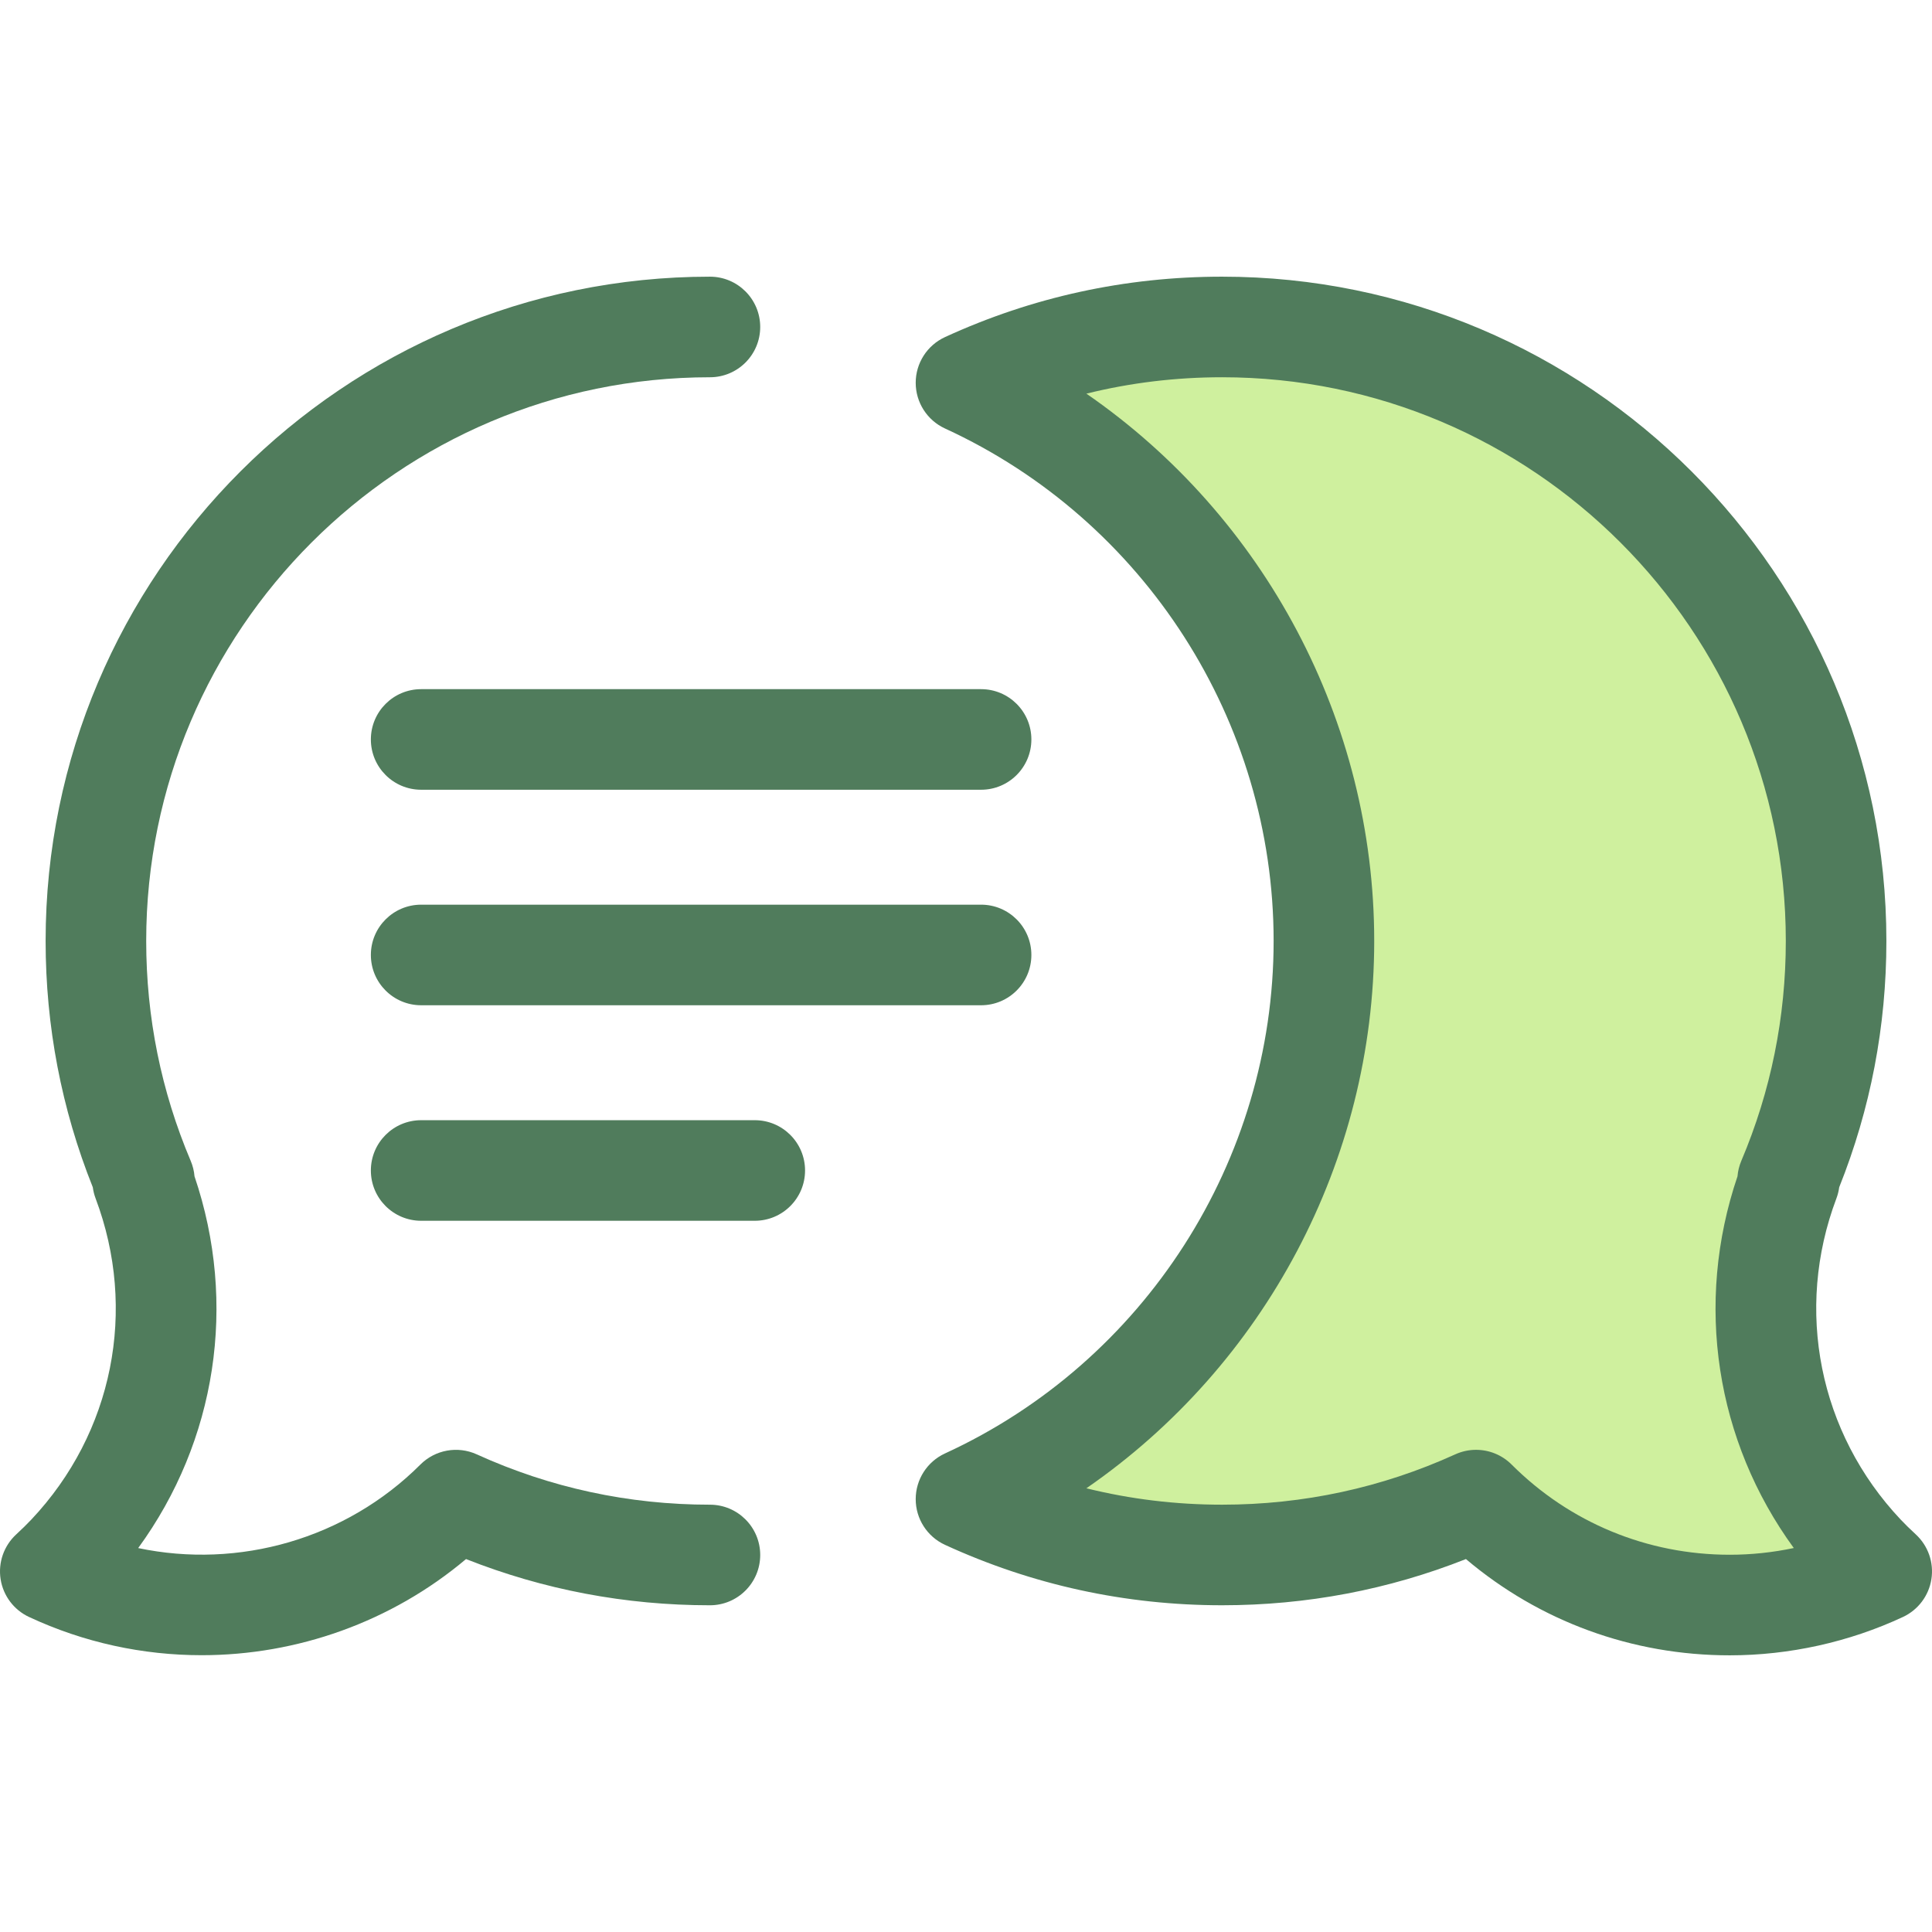<?xml version="1.0" encoding="iso-8859-1"?>
<!-- Uploaded to: SVG Repo, www.svgrepo.com, Generator: SVG Repo Mixer Tools -->
<svg height="800px" width="800px" version="1.1" id="Layer_1" xmlns="http://www.w3.org/2000/svg" xmlns:xlink="http://www.w3.org/1999/xlink" 
	 viewBox="0 0 511.999 511.999" xml:space="preserve">
<path style="fill:#507C5C;" d="M53.435,438.645c-15.518,0-31.139-3.312-45.747-10.133c-4.021-1.878-6.844-5.634-7.528-10.019
	c-0.686-4.385,0.858-8.823,4.114-11.838c1.623-1.502,2.912-2.767,4.056-3.981c21.623-22.945,28.138-55.548,17.004-85.083
	c-0.361-0.961-0.608-1.951-0.741-2.948c-8.299-20.76-12.504-42.703-12.504-65.277c0-97.071,78.975-176.044,176.046-176.044
	c7.36,0,13.328,5.967,13.328,13.328c0,7.361-5.968,13.328-13.328,13.328c-82.375,0-149.39,67.015-149.39,149.389
	c0,20.217,3.966,39.822,11.79,58.271c0.56,1.319,0.896,2.703,1.012,4.098c11.45,33.766,5.767,70.149-14.925,98.517
	c26.639,5.607,55.008-2.375,74.783-22.132c3.929-3.926,9.884-5.003,14.939-2.703c19.456,8.851,40.244,13.339,61.791,13.339
	c7.36,0,13.328,5.967,13.328,13.328s-5.968,13.328-13.328,13.328c-22.382,0-44.082-4.116-64.632-12.247
	C103.669,429.867,78.695,438.645,53.435,438.645z"/>
<path style="fill:#CFF09E;" d="M493.972,411.816c-25.786-27.362-32.203-65.967-19.777-98.926l-0.458-0.051
	c8.271-19.504,12.847-40.954,12.847-63.473c0-89.866-72.852-162.718-162.718-162.718c-24.225,0-47.207,5.302-67.866,14.795
	c55.977,25.724,94.851,82.28,94.851,147.923c0,65.641-38.874,122.198-94.851,147.923c20.658,9.493,43.642,14.795,67.866,14.795
	c24.006,0,46.796-5.202,67.309-14.535c28.922,28.895,72.132,35.403,107.496,18.887C497.069,414.952,495.491,413.428,493.972,411.816
	z"/>
<g>
	<path style="fill:#507C5C;" d="M458.408,438.678C458.406,438.678,458.408,438.678,458.408,438.678
		c-25.899,0-50.397-8.996-69.921-25.511c-20.548,8.129-42.243,12.243-64.622,12.243c-25.606,0-50.31-5.387-73.432-16.012
		c-4.731-2.174-7.762-6.904-7.762-12.11s3.031-9.936,7.762-12.11c52.904-24.313,87.09-77.622,87.09-135.813
		s-34.183-111.5-87.09-135.811c-4.731-2.174-7.762-6.904-7.762-12.11c0-5.206,3.031-9.936,7.762-12.11
		c23.121-10.625,47.827-16.012,73.432-16.012c97.073,0,176.046,78.973,176.046,176.044c0,22.575-4.205,44.518-12.504,65.277
		c-0.133,0.998-0.379,1.989-0.741,2.949c-11.134,29.535-4.619,62.137,17.005,85.084c1.142,1.211,2.431,2.476,4.054,3.978
		c3.256,3.015,4.801,7.453,4.114,11.838c-0.685,4.385-3.507,8.141-7.528,10.02C490.069,435.162,474.194,438.678,458.408,438.678z
		 M391.171,384.219c3.463,0,6.869,1.349,9.423,3.9c15.428,15.414,35.96,23.904,57.813,23.904c5.691,0,11.393-0.604,16.965-1.781
		c-20.686-28.368-26.367-64.747-14.918-98.508c0.116-1.394,0.452-2.778,1.012-4.098c7.823-18.449,11.79-38.054,11.79-58.271
		c0-82.373-67.015-149.389-149.39-149.389c-12.27,0-24.293,1.455-35.964,4.344c47.113,32.507,76.278,86.691,76.278,145.045
		s-29.168,112.538-76.278,145.045c11.673,2.888,23.694,4.345,35.964,4.345c21.547,0,42.336-4.488,61.79-13.339
		C387.427,384.611,389.308,384.219,391.171,384.219z"/>
	<path style="fill:#507C5C;" d="M259.996,209.289H111.611c-7.36,0-13.328-5.967-13.328-13.328c0-7.361,5.968-13.328,13.328-13.328
		h148.385c7.36,0,13.328,5.967,13.328,13.328C273.324,203.322,267.357,209.289,259.996,209.289z"/>
	<path style="fill:#507C5C;" d="M259.996,266.403H111.611c-7.36,0-13.328-5.967-13.328-13.328s5.968-13.328,13.328-13.328h148.385
		c7.36,0,13.328,5.967,13.328,13.328S267.357,266.403,259.996,266.403z"/>
	<path style="fill:#507C5C;" d="M200.02,323.518h-88.409c-7.36,0-13.328-5.967-13.328-13.328s5.968-13.328,13.328-13.328h88.409
		c7.36,0,13.328,5.967,13.328,13.328S207.381,323.518,200.02,323.518z"/>
</g>
</svg>